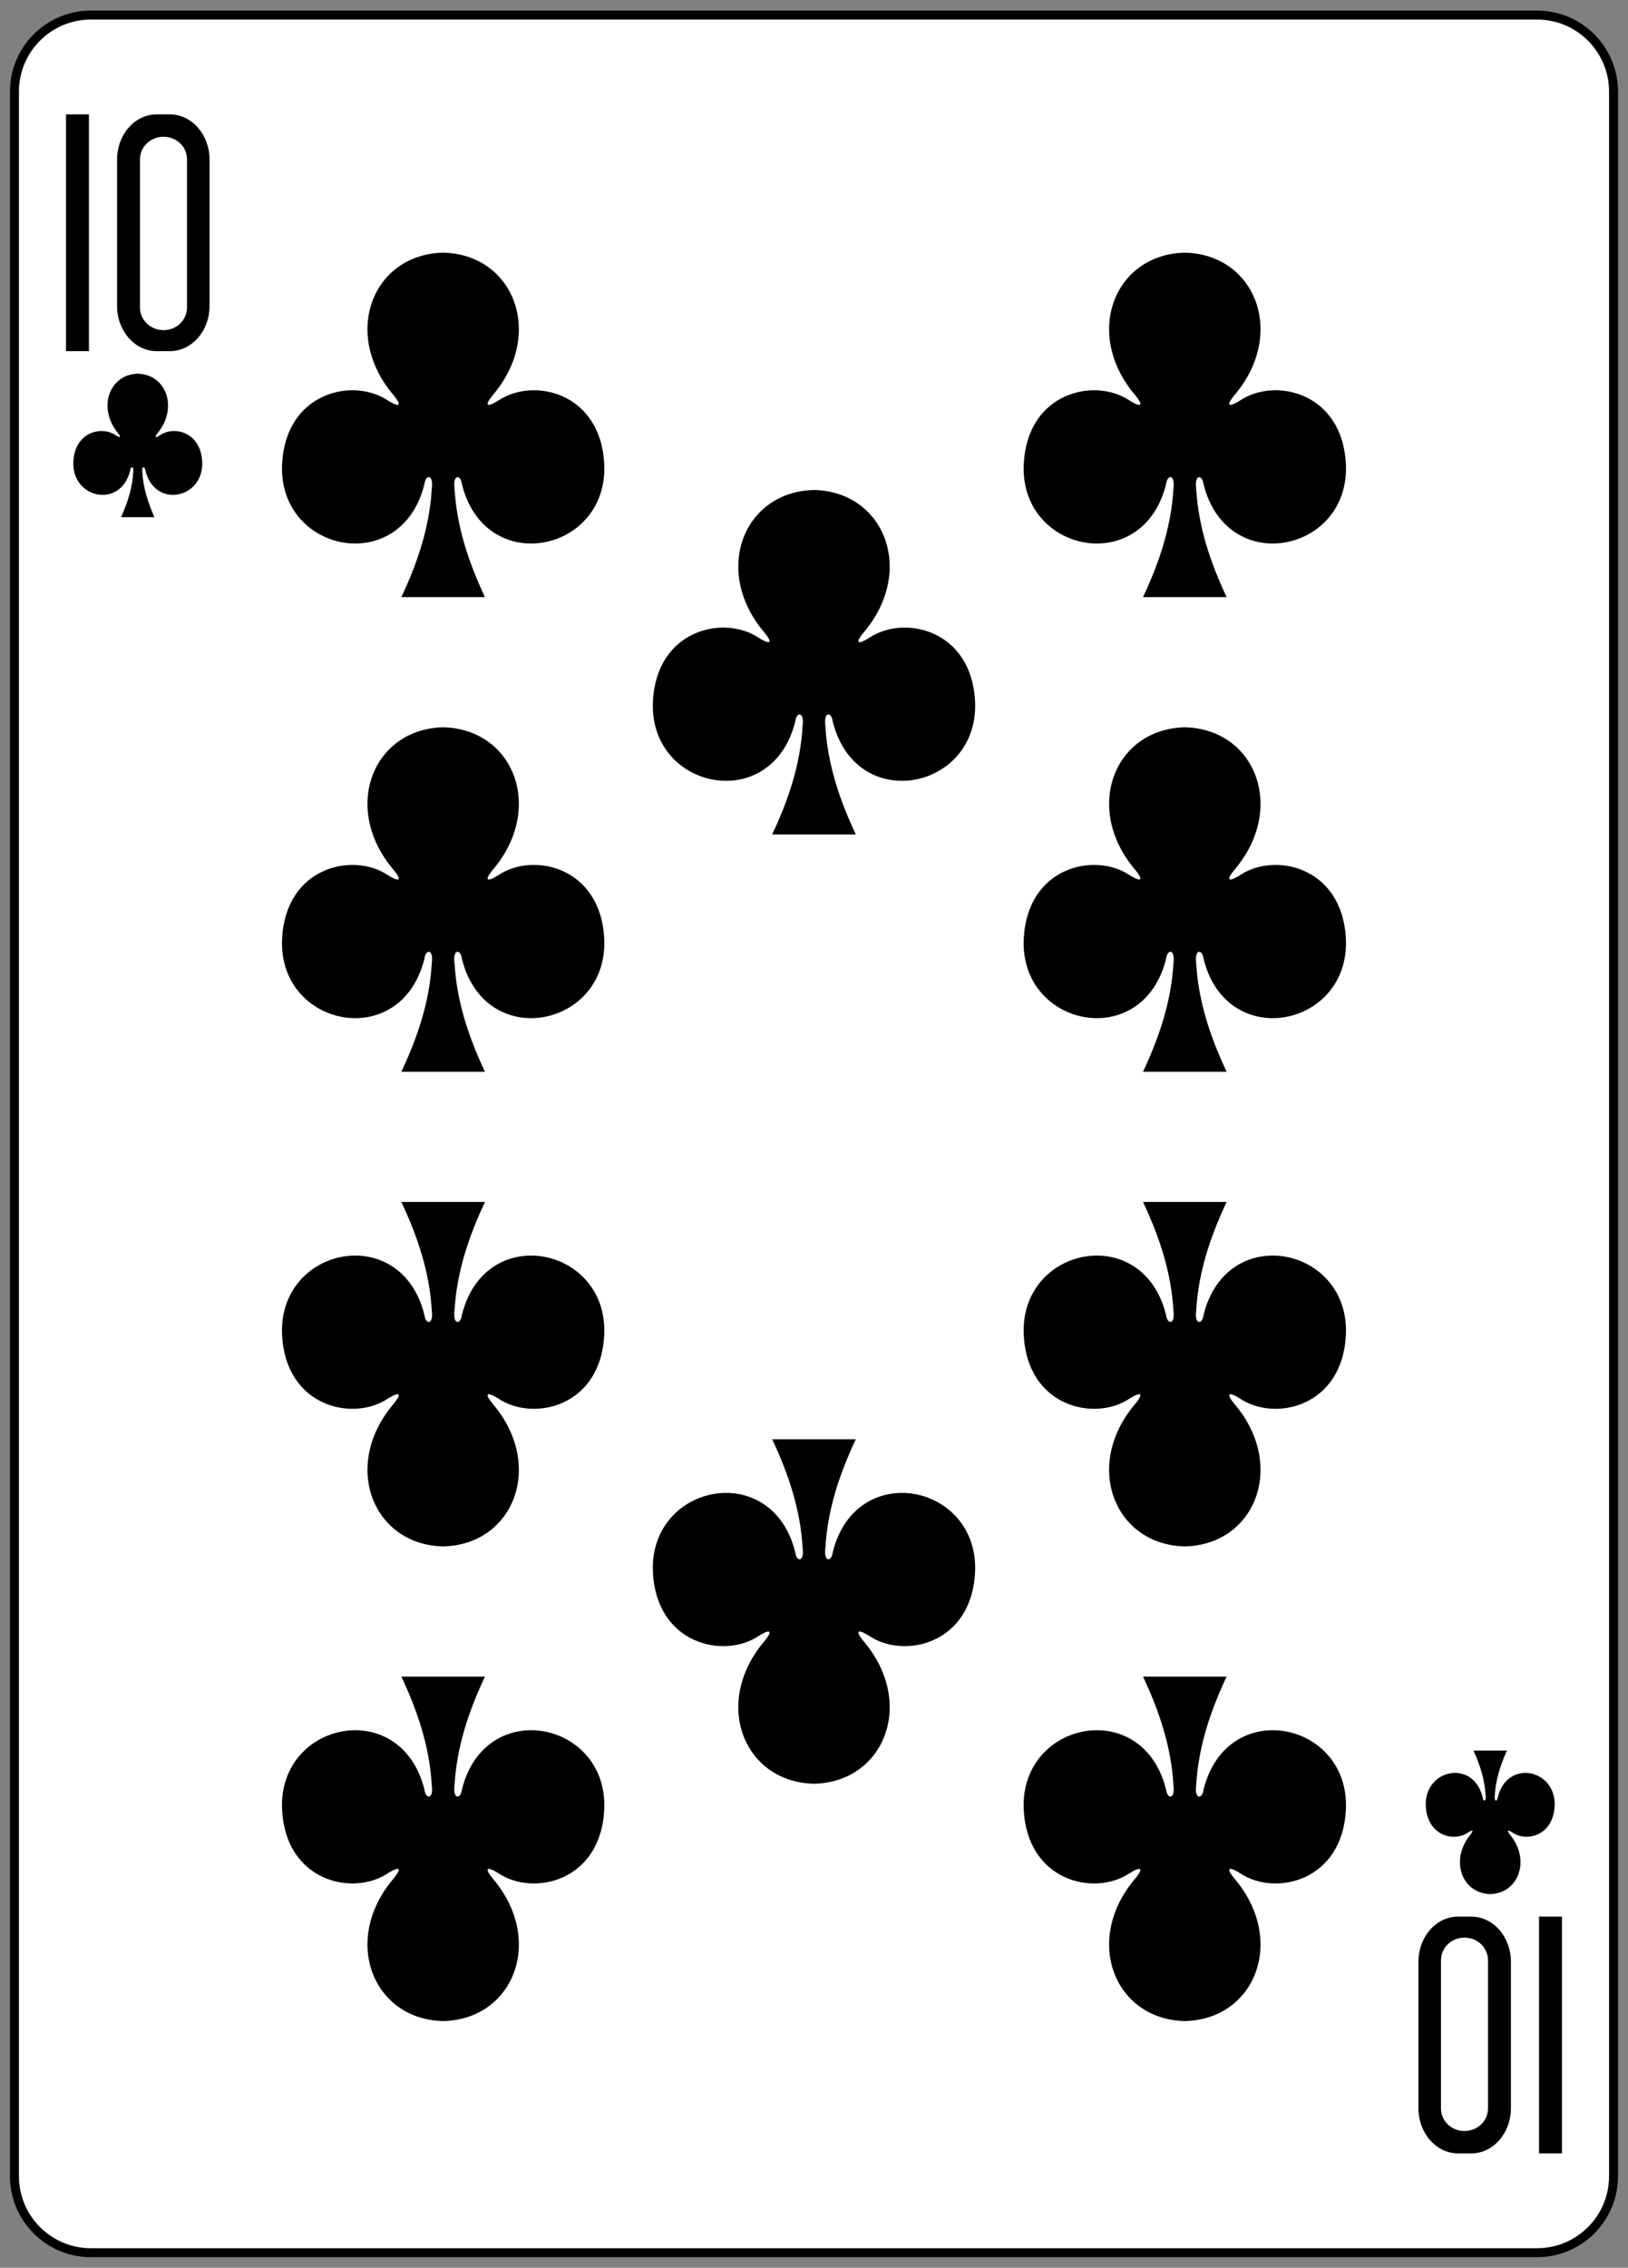 <?xml version="1.0" encoding="utf-8"?>
<!-- Generator: Adobe Illustrator 16.0.0, SVG Export Plug-In . SVG Version: 6.00 Build 0)  -->
<!DOCTYPE svg PUBLIC "-//W3C//DTD SVG 1.1//EN" "http://www.w3.org/Graphics/SVG/1.1/DTD/svg11.dtd">
<svg version="1.1" id="Layer_1" xmlns="http://www.w3.org/2000/svg" xmlns:xlink="http://www.w3.org/1999/xlink" x="0px" y="0px"
	 width="181px" height="252px" viewBox="0 0 181 252" enable-background="new 0 0 181 252" xml:space="preserve">
<rect x="0" y="0" width="181" height="252" fill="#808080" stroke="none"/>
<g id="g5526" transform="matrix(1,0,0,1,-2.982,-5.551)">
	<path id="rect6355-6-85-3-6-8-7" fill="#FFFFFF" stroke="#000000" stroke-width="0.997" d="M13.093,7.225h160.777
		c4.697,0,8.504,3.807,8.504,8.504v231.644c0,4.695-3.807,8.504-8.504,8.504H13.093c-4.697,0-8.504-3.809-8.504-8.504V15.729
		C4.589,11.032,8.396,7.225,13.093,7.225z"/>
	<path id="path147-0-8-1-6-13-2-22-1-5" d="M134.706,33.628
		c-7.819,0.17-11.326,8.974-5.534,15.811c0.84,0.998,0.927,1.57-0.612,0.612c-3.898-2.607-11.375-0.894-11.758,7.077
		c-0.473,9.822,13.25,12.651,15.827,2.208c0.136-1.102,1.031-1.076,0.815,0.487c-0.235,4.245-1.561,8.213-3.383,12.082
		c3.071,0,6.504,0,9.296,0c-1.822-3.869-3.147-7.837-3.383-12.082c-0.216-1.563,0.68-1.589,0.815-0.487
		c2.577,10.443,16.3,7.614,15.827-2.208c-0.383-7.971-7.859-9.685-11.759-7.077c-1.538,0.958-1.451,0.386-0.611-0.612
		c5.791-6.837,2.285-15.641-5.534-15.811C134.713,33.628,134.713,33.628,134.706,33.628L134.706,33.628z"/>

		<path id="path147-0-8-1-6-75-2-83-21-1-8" d="
		M52.25,33.628c-7.819,0.17-11.326,8.974-5.534,15.811c0.84,0.998,0.926,1.57-0.612,0.612c-3.899-2.607-11.376-0.894-11.759,7.077
		c-0.473,9.822,13.251,12.651,15.827,2.208c0.137-1.102,1.032-1.076,0.815,0.487c-0.234,4.245-1.561,8.213-3.383,12.082
		c3.071,0,6.504,0,9.297,0c-1.822-3.869-3.148-7.837-3.383-12.082c-0.217-1.563,0.68-1.589,0.815-0.487
		c2.576,10.443,16.3,7.614,15.827-2.208c-0.383-7.971-7.859-9.685-11.759-7.077c-1.538,0.958-1.451,0.386-0.611-0.612
		c5.791-6.837,2.284-15.641-5.535-15.811c0,0,0,0-0.008,0H52.25z"/>
	<path id="path147-0-8-1-6-7-5-5-7-3-5-5" d="
		M134.706,230.135c-7.819-0.17-11.326-8.973-5.534-15.811c0.84-0.996,0.927-1.568-0.612-0.611
		c-3.898,2.607-11.375,0.895-11.758-7.078c-0.473-9.82,13.25-12.65,15.827-2.207c0.136,1.102,1.031,1.076,0.815-0.488
		c-0.235-4.244-1.561-8.213-3.383-12.082c3.071,0,6.504,0,9.296,0c-1.822,3.869-3.147,7.838-3.383,12.082
		c-0.216,1.564,0.68,1.59,0.815,0.488c2.577-10.443,16.3-7.613,15.827,2.207c-0.383,7.973-7.859,9.686-11.759,7.078
		c-1.538-0.957-1.451-0.385-0.611,0.611c5.791,6.838,2.285,15.641-5.534,15.811C134.713,230.135,134.713,230.135,134.706,230.135
		L134.706,230.135z"/>

		<path id="path147-0-8-1-6-75-6-1-2-7-9-3" d="
		M52.25,230.135c-7.819-0.17-11.326-8.973-5.534-15.811c0.84-0.996,0.926-1.568-0.612-0.611c-3.899,2.607-11.376,0.895-11.759-7.078
		c-0.473-9.82,13.251-12.65,15.827-2.207c0.137,1.102,1.032,1.076,0.815-0.488c-0.234-4.244-1.561-8.213-3.383-12.082
		c3.071,0,6.504,0,9.297,0c-1.822,3.869-3.148,7.838-3.383,12.082c-0.217,1.564,0.68,1.59,0.815,0.488
		c2.576-10.443,16.3-7.613,15.827,2.207c-0.383,7.973-7.859,9.686-11.759,7.078c-1.538-0.957-1.451-0.385-0.611,0.611
		c5.791,6.838,2.284,15.641-5.535,15.811c0,0,0,0-0.008,0H52.25z"/>
	<path id="path147-0-8-1-6-2-00-7-1-1-4" d="M93.479,60
		c-7.819,0.17-11.326,8.974-5.535,15.811c0.84,0.997,0.927,1.569-0.611,0.611c-3.899-2.607-11.376-0.893-11.759,7.078
		c-0.473,9.821,13.251,12.651,15.827,2.208c0.136-1.103,1.031-1.077,0.815,0.487c-0.234,4.245-1.561,8.213-3.383,12.082
		c3.071,0,6.504,0,9.297,0c-1.822-3.869-3.148-7.837-3.384-12.082c-0.216-1.564,0.68-1.59,0.815-0.487
		c2.577,10.443,16.301,7.613,15.827-2.208c-0.383-7.971-7.858-9.686-11.758-7.078c-1.538,0.958-1.452,0.386-0.612-0.611
		c5.791-6.837,2.285-15.641-5.534-15.811c0,0,0,0-0.008,0H93.479z"/>
	<path id="path147-0-8-1-6-2-0-8-6-8-1-8" d="
		M93.479,203.764c-7.819-0.17-11.326-8.975-5.535-15.811c0.84-0.998,0.927-1.57-0.611-0.611c-3.899,2.607-11.376,0.893-11.759-7.078
		c-0.473-9.822,13.251-12.65,15.827-2.207c0.136,1.102,1.032,1.076,0.815-0.488c-0.234-4.244-1.561-8.213-3.383-12.082
		c3.071,0,6.504,0,9.296,0c-1.821,3.869-3.147,7.838-3.383,12.082c-0.216,1.564,0.68,1.59,0.815,0.488
		c2.577-10.443,16.301-7.615,15.827,2.207c-0.383,7.971-7.858,9.686-11.758,7.078c-1.538-0.959-1.452-0.387-0.612,0.611
		c5.791,6.838,2.285,15.641-5.534,15.811c0,0,0,0-0.008,0H93.479z"/>
	<path id="path147-6-9-8-7-0-5-6-83-3-7" d="
		M168.664,216.025c3.128-0.07,4.53-3.738,2.214-6.588c-0.336-0.416-0.371-0.654,0.244-0.254c1.56,1.086,4.551,0.371,4.703-2.949
		c0.189-4.094-5.3-5.271-6.33-0.92c-0.055,0.459-0.413,0.447-0.326-0.203c0.094-1.77,0.624-3.422,1.353-5.035
		c-1.239,0-2.479,0-3.718,0c0.729,1.613,1.259,3.266,1.354,5.035c0.086,0.65-0.272,0.662-0.326,0.203
		c-1.031-4.352-6.521-3.174-6.331,0.92c0.153,3.32,3.144,4.035,4.703,2.949c0.615-0.4,0.581-0.162,0.245,0.254
		c-2.317,2.85-0.914,6.518,2.213,6.588c0.001,0,0,0,0,0H168.664z"/>

		<path id="path147-0-8-1-6-75-2-9-77-44-0-7" d="
		M52.25,86.371c-7.819,0.17-11.326,8.974-5.534,15.811c0.84,0.998,0.926,1.57-0.612,0.612c-3.899-2.607-11.376-0.894-11.759,7.077
		c-0.473,9.822,13.251,12.651,15.827,2.208c0.137-1.102,1.032-1.077,0.815,0.487c-0.234,4.245-1.561,8.213-3.383,12.082
		c3.071,0,6.504,0,9.297,0c-1.822-3.869-3.148-7.837-3.383-12.082c-0.217-1.564,0.68-1.589,0.815-0.487
		c2.576,10.443,16.3,7.614,15.827-2.208c-0.383-7.971-7.859-9.685-11.759-7.077c-1.538,0.958-1.451,0.386-0.611-0.612
		c5.791-6.837,2.284-15.641-5.535-15.811c0,0,0,0-0.008,0H52.25z"/>

		<path id="path147-0-8-1-6-75-2-8-0-3-9-3" d="
		M52.25,177.392c-7.819-0.17-11.326-8.975-5.534-15.811c0.84-0.998,0.926-1.57-0.612-0.611c-3.899,2.607-11.376,0.893-11.759-7.078
		c-0.473-9.822,13.251-12.652,15.827-2.209c0.137,1.104,1.032,1.078,0.815-0.486c-0.234-4.246-1.561-8.213-3.383-12.082
		c3.071,0,6.504,0,9.297,0c-1.822,3.869-3.148,7.836-3.383,12.082c-0.217,1.564,0.68,1.59,0.815,0.486
		c2.576-10.443,16.3-7.613,15.827,2.209c-0.383,7.971-7.859,9.686-11.759,7.078c-1.538-0.959-1.451-0.387-0.611,0.611
		c5.791,6.836,2.284,15.641-5.535,15.811c0,0,0,0-0.008,0H52.25z"/>

		<path id="path147-0-8-1-6-75-2-9-7-1-9-7-9" d="
		M134.706,86.371c-7.819,0.17-11.326,8.974-5.534,15.811c0.84,0.998,0.927,1.57-0.612,0.612c-3.898-2.607-11.375-0.894-11.758,7.077
		c-0.473,9.822,13.25,12.651,15.827,2.208c0.136-1.102,1.031-1.077,0.815,0.487c-0.235,4.245-1.561,8.213-3.383,12.082
		c3.071,0,6.504,0,9.296,0c-1.822-3.869-3.147-7.837-3.383-12.082c-0.216-1.564,0.68-1.589,0.815-0.487
		c2.577,10.443,16.3,7.614,15.827-2.208c-0.383-7.971-7.859-9.685-11.759-7.077c-1.538,0.958-1.451,0.386-0.611-0.612
		c5.791-6.837,2.285-15.641-5.534-15.811C134.713,86.371,134.713,86.371,134.706,86.371L134.706,86.371z"/>

		<path id="path147-0-8-1-6-75-2-8-5-1-52-2-8" d="
		M134.706,177.392c-7.819-0.17-11.326-8.975-5.534-15.811c0.84-0.998,0.927-1.57-0.612-0.611
		c-3.898,2.607-11.375,0.893-11.758-7.078c-0.473-9.822,13.25-12.652,15.827-2.209c0.136,1.104,1.031,1.078,0.815-0.486
		c-0.235-4.246-1.561-8.213-3.383-12.082c3.071,0,6.504,0,9.296,0c-1.822,3.869-3.147,7.836-3.383,12.082
		c-0.216,1.564,0.68,1.59,0.815,0.486c2.577-10.443,16.3-7.613,15.827,2.209c-0.383,7.971-7.859,9.686-11.759,7.078
		c-1.538-0.959-1.451-0.387-0.611,0.611c5.791,6.836,2.285,15.641-5.534,15.811C134.713,177.392,134.713,177.392,134.706,177.392
		L134.706,177.392z"/>
	<path id="path147-6-9-8-7-4-5-62-52-8-0" d="M18.3,47.076
		c-3.128,0.07-4.53,3.739-2.214,6.588c0.336,0.415,0.371,0.653-0.244,0.255c-1.56-1.087-4.551-0.372-4.704,2.949
		c-0.188,4.092,5.301,5.271,6.331,0.92c0.055-0.46,0.413-0.449,0.326,0.202c-0.094,1.77-0.624,3.423-1.353,5.034
		c1.239,0,2.479,0,3.718,0c-0.729-1.611-1.259-3.265-1.353-5.034c-0.087-0.651,0.271-0.662,0.326-0.202
		c1.03,4.352,6.52,3.172,6.33-0.92c-0.152-3.321-3.144-4.036-4.703-2.949c-0.615,0.398-0.58,0.16-0.244-0.255
		c2.316-2.849,0.914-6.518-2.214-6.588c-0.001,0,0,0,0,0H18.3z"/>
	<path id="path31-6-7-6" d="M10.322,44.575V18.26h2.547v26.314H10.322z"/>
	<path id="path33-9-3-6" d="M20.42,18.259c-2.452,0-4.423,2.243-4.423,5.029v16.259
		c0,2.785,1.972,5.027,4.423,5.027h1.432c2.452,0,4.428-2.242,4.428-5.027V23.288c0-2.786-1.977-5.029-4.428-5.029H20.42z
		 M21.161,20.747c1.448,0,2.612,1.112,2.612,2.503v16.474c0,1.392-1.164,2.514-2.612,2.514c-1.447,0-2.616-1.122-2.616-2.514V23.25
		C18.544,21.861,19.713,20.747,21.161,20.747L21.161,20.747z"/>
	<path id="path31-1-4-0-7" d="M176.641,218.525v26.316h-2.548v-26.316H176.641z"/>
	<path id="path33-5-7-4-0" d="M166.541,244.842c2.452,0,4.424-2.244,4.424-5.029v-16.258
		c0-2.787-1.972-5.029-4.424-5.029h-1.431c-2.453,0-4.428,2.242-4.428,5.029v16.258c0,2.785,1.976,5.029,4.428,5.029H166.541z
		 M165.801,242.353c-1.447,0-2.612-1.113-2.612-2.504v-16.473c0-1.391,1.165-2.514,2.612-2.514c1.448,0,2.616,1.123,2.616,2.514
		v16.473C168.417,241.24,167.249,242.353,165.801,242.353L165.801,242.353z"/>
</g>
</svg>
